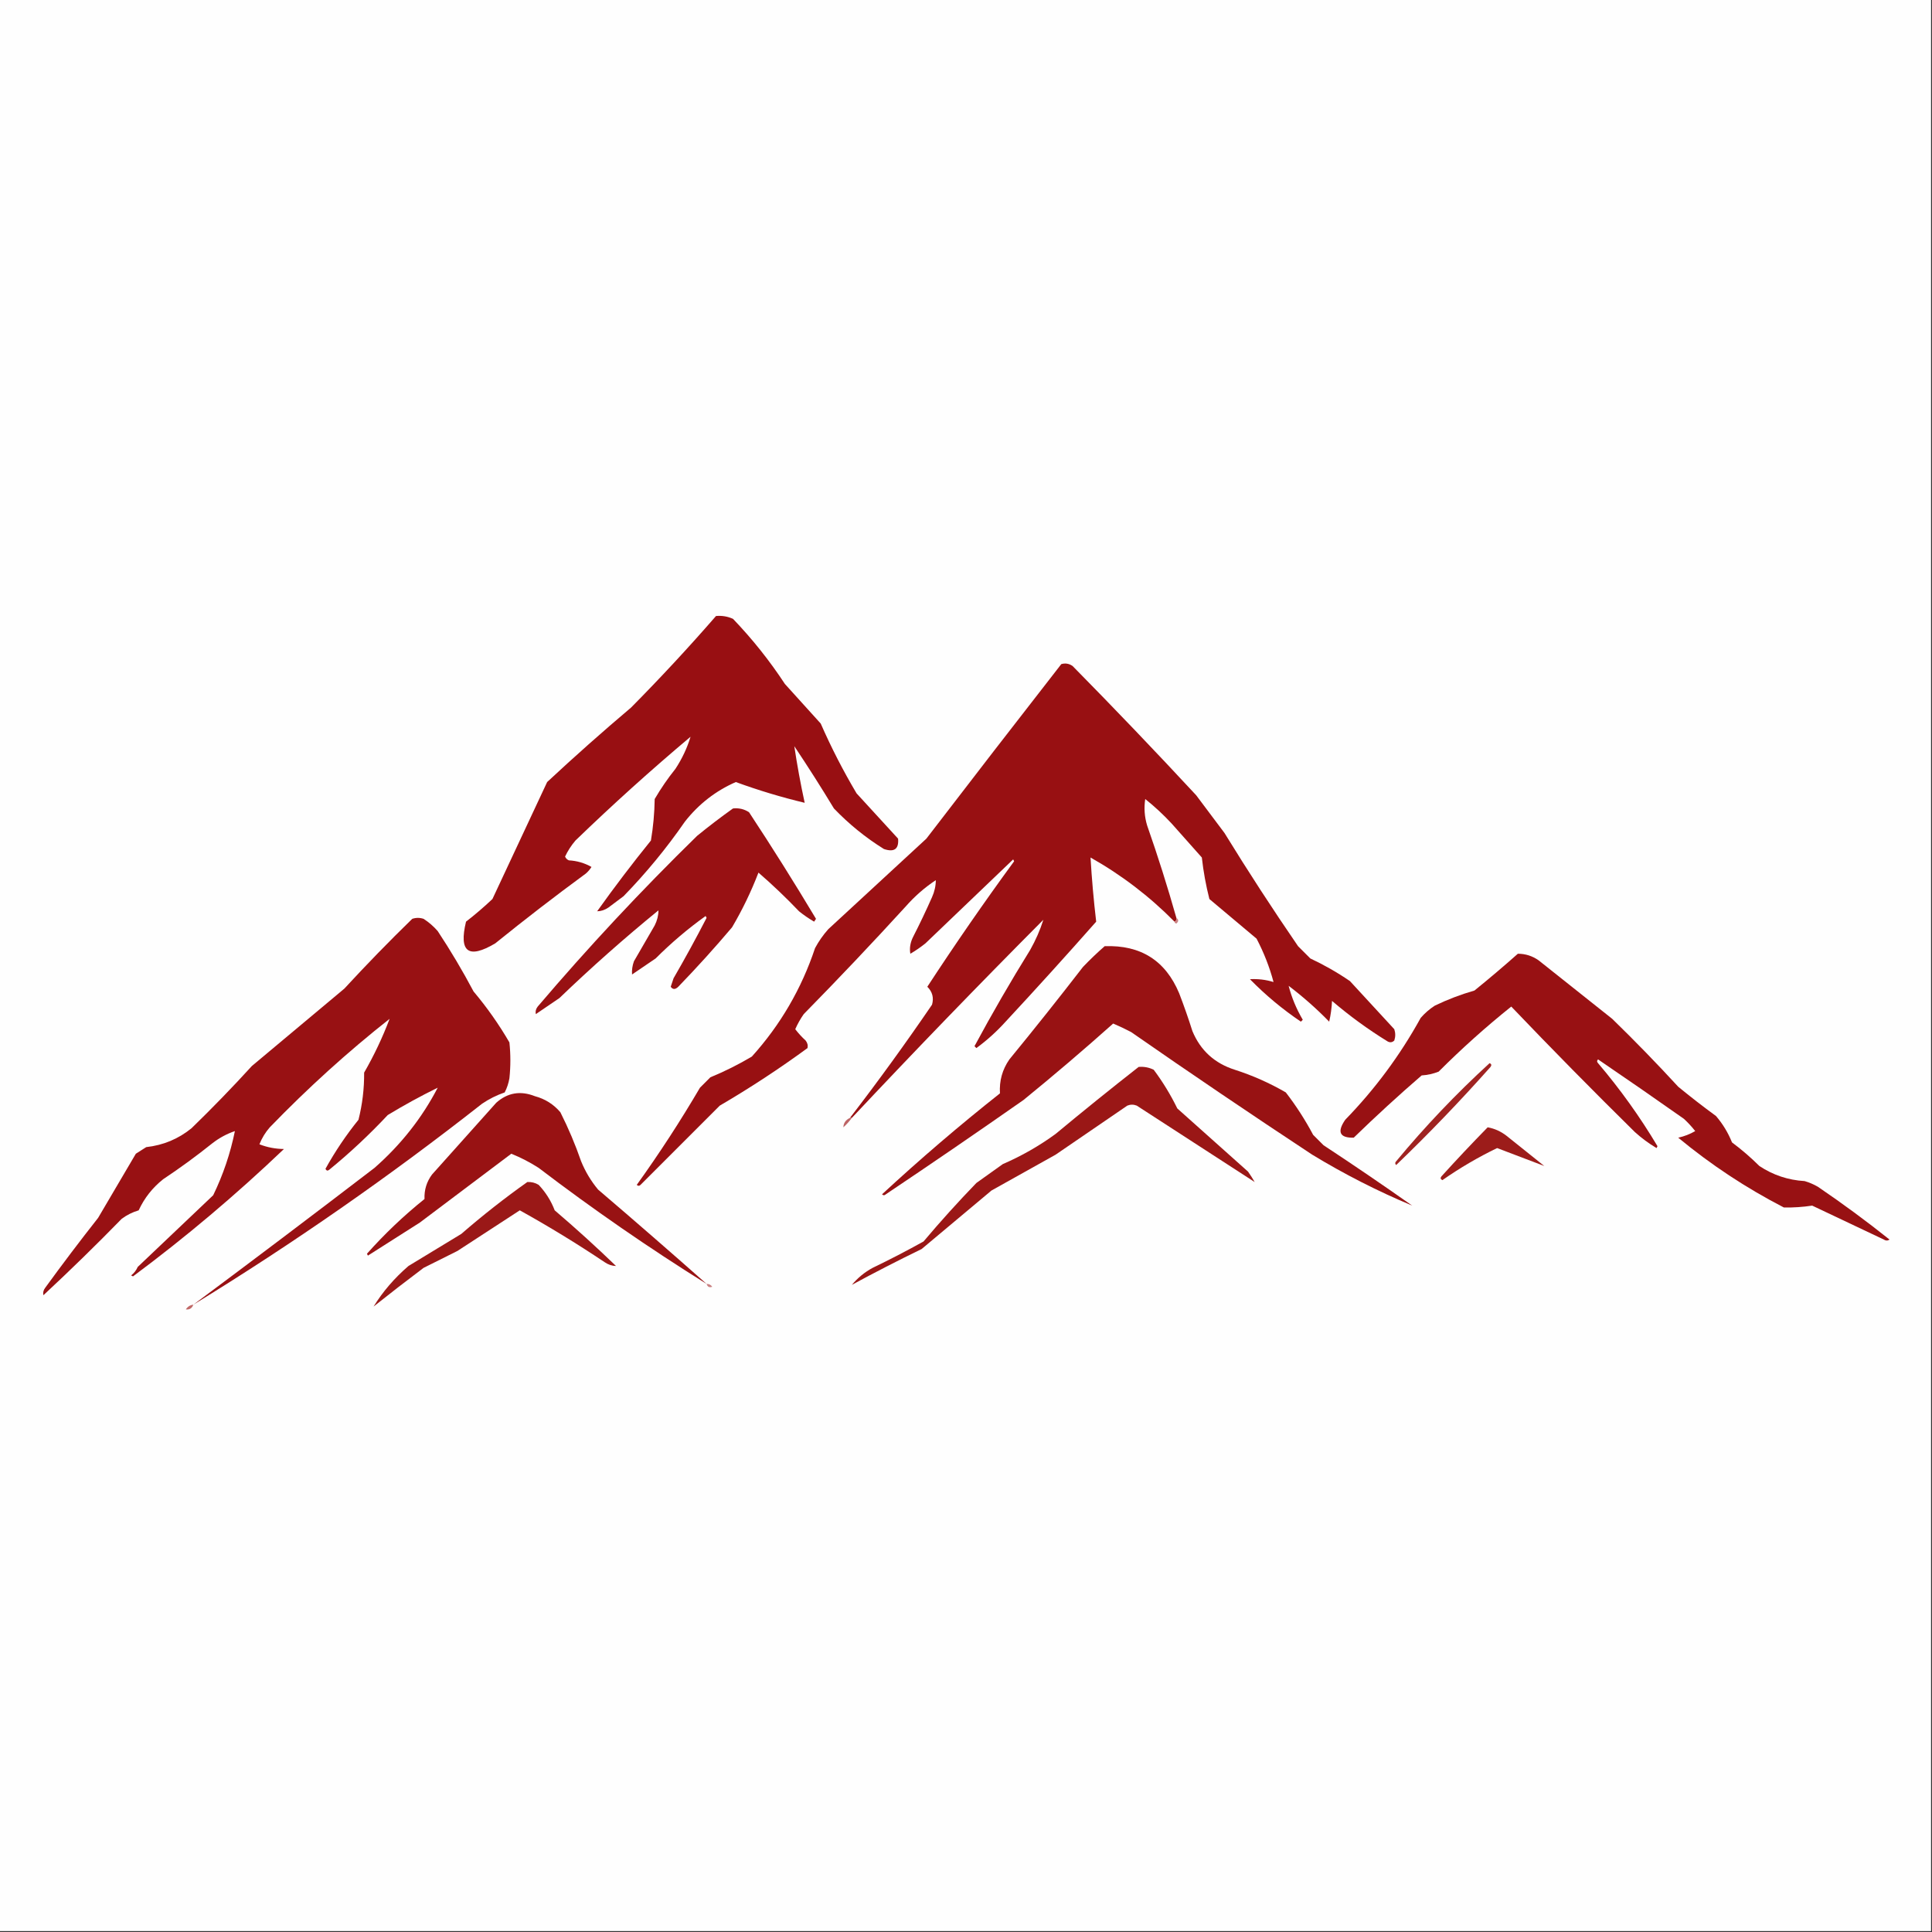 <?xml version="1.0" encoding="UTF-8"?>
<!DOCTYPE svg PUBLIC "-//W3C//DTD SVG 1.1//EN" "http://www.w3.org/Graphics/SVG/1.1/DTD/svg11.dtd">
<svg xmlns="http://www.w3.org/2000/svg" version="1.1" width="1024px" height="1024px" style="shape-rendering:geometricPrecision; text-rendering:geometricPrecision; image-rendering:optimizeQuality; fill-rule:evenodd; clip-rule:evenodd" xmlns:xlink="http://www.w3.org/1999/xlink">
<rect width="100%" height="100%" fill="#333333" stroke="none"/>
<g><path style="opacity:1" fill="#fefefe" d="M -0.5,-0.5 C 340.833,-0.5 682.167,-0.5 1023.5,-0.5C 1023.5,340.833 1023.5,682.167 1023.5,1023.5C 682.167,1023.5 340.833,1023.5 -0.5,1023.5C -0.5,682.167 -0.5,340.833 -0.5,-0.5 Z"/></g>
<g><path style="opacity:1" fill="#980f12" d="M 379.5,326.5 C 382.649,326.211 385.649,326.711 388.5,328C 398.749,338.68 407.915,350.18 416,362.5C 422.333,369.5 428.667,376.5 435,383.5C 440.574,396.223 446.908,408.556 454,420.5C 461.333,428.5 468.667,436.5 476,444.5C 476.486,449.992 473.986,451.825 468.5,450C 458.797,443.97 449.964,436.803 442,428.5C 435.25,417.331 428.25,406.331 421,395.5C 422.492,405.487 424.325,415.487 426.5,425.5C 414.131,422.544 401.964,418.877 390,414.5C 379.295,419.193 370.295,426.193 363,435.5C 353.3,449.54 342.467,462.706 330.5,475C 327.833,477 325.167,479 322.5,481C 320.598,482.301 318.598,482.968 316.5,483C 325.616,470.216 335.116,457.716 345,445.5C 346.225,438.245 346.892,430.911 347,423.5C 350.276,417.892 353.943,412.558 358,407.5C 361.546,402.082 364.213,396.415 366,390.5C 345.07,408.093 324.736,426.427 305,445.5C 302.787,448.095 300.953,450.928 299.5,454C 299.905,454.945 300.572,455.612 301.5,456C 305.822,456.245 309.822,457.412 313.5,459.5C 312.687,460.814 311.687,461.981 310.5,463C 294.215,474.951 278.215,487.284 262.5,500C 248.276,508.445 243.11,504.612 247,488.5C 251.853,484.737 256.52,480.737 261,476.5C 270.683,455.803 280.35,435.136 290,414.5C 304.536,400.962 319.369,387.795 334.5,375C 350.073,359.264 365.073,343.098 379.5,326.5 Z"/></g>
<g><path style="opacity:1" fill="#981012" d="M 623.5,486.5 C 623.672,487.492 623.338,488.158 622.5,488.5C 609.25,475.082 594.417,463.749 578,454.5C 578.672,465.874 579.672,477.208 581,488.5C 565.234,506.356 549.234,524.022 533,541.5C 528.281,546.722 523.115,551.388 517.5,555.5C 517.167,555.167 516.833,554.833 516.5,554.5C 525.828,537.173 535.661,520.173 546,503.5C 548.947,498.289 551.28,492.955 553,487.5C 518.6,522.065 484.767,557.065 451.5,592.5C 451.167,592.5 450.833,592.5 450.5,592.5C 465.531,572.956 480.031,552.956 494,532.5C 495.027,528.82 494.194,525.653 491.5,523C 506.248,500.42 521.582,478.254 537.5,456.5C 537.333,456.167 537.167,455.833 537,455.5C 521.5,470.333 506,485.167 490.5,500C 487.971,502.029 485.304,503.862 482.5,505.5C 481.977,502.491 482.477,499.491 484,496.5C 487.519,489.621 490.852,482.621 494,475.5C 495.318,472.57 495.985,469.57 496,466.5C 490.074,470.421 484.741,475.088 480,480.5C 462.366,499.802 444.366,518.802 426,537.5C 424.247,540.005 422.747,542.671 421.5,545.5C 423.149,547.65 424.982,549.65 427,551.5C 427.982,552.759 428.315,554.092 428,555.5C 413.041,566.453 397.541,576.62 381.5,586C 367.5,600 353.5,614 339.5,628C 338.833,628.667 338.167,628.667 337.5,628C 349.454,611.373 360.621,594.206 371,576.5C 372.833,574.667 374.667,572.833 376.5,571C 384.112,567.861 391.446,564.194 398.5,560C 413.651,543.203 424.818,524.037 432,502.5C 433.944,498.89 436.277,495.557 439,492.5C 456.333,476.5 473.667,460.5 491,444.5C 514.712,413.576 538.546,382.743 562.5,352C 564.635,351.365 566.635,351.699 568.5,353C 590.698,375.53 612.531,398.364 634,421.5C 639,428.167 644,434.833 649,441.5C 661.502,461.841 674.502,481.841 688,501.5C 690.167,503.667 692.333,505.833 694.5,508C 701.85,511.444 708.85,515.444 715.5,520C 723.333,528.5 731.167,537 739,545.5C 739.667,547.5 739.667,549.5 739,551.5C 737.951,552.517 736.784,552.684 735.5,552C 725.106,545.607 715.273,538.44 706,530.5C 705.825,534.211 705.325,537.878 704.5,541.5C 697.779,534.609 690.612,528.276 683,522.5C 684.606,528.732 687.106,534.732 690.5,540.5C 690.167,540.833 689.833,541.167 689.5,541.5C 679.77,534.942 670.77,527.442 662.5,519C 666.762,518.752 670.929,519.252 675,520.5C 672.9,512.609 669.9,504.942 666,497.5C 657.667,490.5 649.333,483.5 641,476.5C 639.161,469.275 637.827,461.942 637,454.5C 631.667,448.5 626.333,442.5 621,436.5C 616.634,431.799 611.967,427.466 607,423.5C 606.274,428.239 606.607,432.905 608,437.5C 613.679,453.703 618.846,470.036 623.5,486.5 Z"/></g>
<g><path style="opacity:1" fill="#981113" d="M 388.5,428.5 C 391.602,428.154 394.435,428.821 397,430.5C 409.244,449.077 421.078,467.911 432.5,487C 432.167,487.5 431.833,488 431.5,488.5C 428.696,486.862 426.029,485.029 423.5,483C 416.636,475.802 409.47,468.968 402,462.5C 398.119,472.595 393.452,482.261 388,491.5C 378.87,502.299 369.37,512.799 359.5,523C 357.911,524.543 356.577,524.543 355.5,523C 356,521.5 356.5,520 357,518.5C 363.102,507.962 368.935,497.295 374.5,486.5C 374.333,486.167 374.167,485.833 374,485.5C 364.579,492.25 355.746,499.75 347.5,508C 343.333,510.833 339.167,513.667 335,516.5C 334.83,514.155 335.163,511.821 336,509.5C 339.667,503.167 343.333,496.833 347,490.5C 348.314,487.911 348.981,485.244 349,482.5C 330.906,497.257 313.406,512.757 296.5,529C 292.333,531.833 288.167,534.667 284,537.5C 283.685,536.092 284.018,534.759 285,533.5C 311.727,502.102 339.894,471.935 369.5,443C 375.734,437.92 382.067,433.086 388.5,428.5 Z"/></g>
<g><path style="opacity:1" fill="#981113" d="M 102.5,691.5 C 134.611,667.597 166.611,643.43 198.5,619C 212.494,606.717 223.66,592.551 232,576.5C 222.926,580.952 214.093,585.786 205.5,591C 195.769,601.4 185.436,611.067 174.5,620C 173.668,620.688 173.002,620.521 172.5,619.5C 177.59,610.316 183.423,601.649 190,593.5C 192.067,585.322 193.067,576.989 193,568.5C 198.268,559.36 202.768,549.86 206.5,540C 184.271,557.541 163.104,576.708 143,597.5C 140.665,600.166 138.831,603.166 137.5,606.5C 141.634,608.118 145.968,608.951 150.5,609C 125.152,633.191 98.486,655.691 70.5,676.5C 70.167,676.333 69.833,676.167 69.5,676C 71.049,674.786 72.216,673.286 73,671.5C 86.333,658.833 99.667,646.167 113,633.5C 118.268,622.635 122.102,611.302 124.5,599.5C 120.183,600.962 116.183,603.128 112.5,606C 104.114,612.72 95.447,619.053 86.5,625C 80.835,629.493 76.502,634.993 73.5,641.5C 70.221,642.473 67.221,643.973 64.5,646C 50.971,659.863 37.138,673.363 23,686.5C 22.685,685.092 23.018,683.759 24,682.5C 33.09,669.987 42.424,657.654 52,645.5C 58.667,634.167 65.333,622.833 72,611.5C 73.833,610.333 75.667,609.167 77.5,608C 86.537,606.992 94.537,603.659 101.5,598C 112.53,587.304 123.197,576.304 133.5,565C 149.833,551.333 166.167,537.667 182.5,524C 194.192,511.309 206.192,498.976 218.5,487C 220.5,486.333 222.5,486.333 224.5,487C 227.295,488.793 229.795,490.96 232,493.5C 238.85,503.869 245.184,514.536 251,525.5C 258.111,533.946 264.445,542.946 270,552.5C 270.667,558.833 270.667,565.167 270,571.5C 269.548,574.149 268.714,576.649 267.5,579C 263.221,580.473 259.221,582.473 255.5,585C 206.537,623.477 155.537,658.977 102.5,691.5 Z"/></g>
<g><path style="opacity:1" fill="#ca8182" d="M 623.5,486.5 C 624.776,487.386 624.776,488.386 623.5,489.5C 622.893,489.376 622.56,489.043 622.5,488.5C 623.338,488.158 623.672,487.492 623.5,486.5 Z"/></g>
<g><path style="opacity:1" fill="#981213" d="M 585.5,501.5 C 604.581,500.787 617.748,509.121 625,526.5C 627.531,533.091 629.864,539.758 632,546.5C 636.271,556.766 643.771,563.6 654.5,567C 663.951,570.037 672.951,574.037 681.5,579C 686.957,586.075 691.79,593.575 696,601.5C 697.833,603.333 699.667,605.167 701.5,607C 717.34,617.419 733.007,628.086 748.5,639C 730.23,631.365 712.564,622.365 695.5,612C 663.227,590.725 631.227,569.058 599.5,547C 596.394,545.364 593.227,543.864 590,542.5C 574.472,556.361 558.639,569.861 542.5,583C 518.34,599.914 494.007,616.58 469.5,633C 468.833,633.667 468.167,633.667 467.5,633C 487.682,614.338 508.515,596.504 530,579.5C 529.588,572.874 531.255,566.874 535,561.5C 548.241,545.349 561.241,529.016 574,512.5C 577.729,508.602 581.562,504.935 585.5,501.5 Z"/></g>
<g><path style="opacity:1" fill="#981113" d="M 804.5,505.5 C 808.511,505.502 812.178,506.668 815.5,509C 828.5,519.333 841.5,529.667 854.5,540C 866.475,551.642 878.142,563.642 889.5,576C 896.024,581.358 902.69,586.525 909.5,591.5C 913.087,595.667 915.92,600.334 918,605.5C 923.113,609.312 927.946,613.479 932.5,618C 939.743,622.814 947.743,625.48 956.5,626C 958.949,626.725 961.283,627.725 963.5,629C 976.522,637.845 989.189,647.178 1001.5,657C 1000.5,657.667 999.5,657.667 998.5,657C 985.833,651 973.167,645 960.5,639C 955.557,639.751 950.557,640.084 945.5,640C 925.461,629.654 906.795,617.321 889.5,603C 892.72,602.284 895.72,601.117 898.5,599.5C 896.684,597.183 894.684,595.016 892.5,593C 877.42,582.377 862.254,571.877 847,561.5C 846.333,562.167 846.333,562.833 847,563.5C 858.727,577.286 869.227,591.952 878.5,607.5C 878.333,607.833 878.167,608.167 878,608.5C 873.885,606.052 870.052,603.219 866.5,600C 844.25,578.085 822.417,555.918 801,533.5C 787.571,544.259 774.737,555.759 762.5,568C 759.623,569.127 756.623,569.794 753.5,570C 741.2,580.631 729.2,591.631 717.5,603C 710.043,603.141 708.543,599.975 713,593.5C 728.772,577.282 742.105,559.282 753,539.5C 755.205,536.96 757.705,534.793 760.5,533C 767.277,529.741 774.277,527.074 781.5,525C 789.358,518.635 797.025,512.135 804.5,505.5 Z"/></g>
<g><path style="opacity:1" fill="#9a1716" d="M 603.5,565.5 C 606.32,565.248 608.986,565.748 611.5,567C 616.294,573.417 620.461,580.25 624,587.5C 636.5,598.667 649,609.833 661.5,621C 662.877,622.973 664.043,624.806 665,626.5C 644.167,613 623.333,599.5 602.5,586C 600.833,585.333 599.167,585.333 597.5,586C 584.833,594.667 572.167,603.333 559.5,612C 548.167,618.333 536.833,624.667 525.5,631C 513.167,641.333 500.833,651.667 488.5,662C 475.864,668.149 463.53,674.483 451.5,681C 454.616,677.282 458.282,674.282 462.5,672C 471.657,667.588 480.657,662.922 489.5,658C 498.463,647.368 507.797,637.035 517.5,627C 522.167,623.667 526.833,620.333 531.5,617C 541.485,612.678 550.818,607.345 559.5,601C 574.054,588.908 588.72,577.074 603.5,565.5 Z"/></g>
<g><path style="opacity:1" fill="#9f2321" d="M 789.5,563.5 C 790.525,563.897 790.692,564.563 790,565.5C 774.062,583.44 757.395,600.774 740,617.5C 739.333,616.833 739.333,616.167 740,615.5C 755.299,597.034 771.799,579.7 789.5,563.5 Z"/></g>
<g><path style="opacity:1" fill="#981213" d="M 374.5,680.5 C 343.906,661.416 314.239,640.916 285.5,619C 280.877,616.032 276.044,613.532 271,611.5C 254.875,623.612 238.708,635.779 222.5,648C 213.333,653.833 204.167,659.667 195,665.5C 194.833,665.167 194.667,664.833 194.5,664.5C 203.884,653.948 214.05,644.281 225,635.5C 224.807,630.648 226.14,626.315 229,622.5C 240.333,609.833 251.667,597.167 263,584.5C 268.994,579.142 275.827,577.975 283.5,581C 288.895,582.446 293.395,585.279 297,589.5C 301.252,597.922 304.918,606.588 308,615.5C 310.245,620.997 313.245,625.997 317,630.5C 336.359,647.032 355.526,663.698 374.5,680.5 Z"/></g>
<g><path style="opacity:1" fill="#bd6465" d="M 450.5,592.5 C 450.833,592.5 451.167,592.5 451.5,592.5C 450.207,594.296 448.707,595.963 447,597.5C 447.077,595.228 448.243,593.562 450.5,592.5 Z"/></g>
<g><path style="opacity:1" fill="#9c1c1a" d="M 788.5,597.5 C 792.14,598.15 795.473,599.65 798.5,602C 805.167,607.333 811.833,612.667 818.5,618C 810.272,614.899 801.938,611.733 793.5,608.5C 783.378,613.394 773.711,619.061 764.5,625.5C 763.479,624.998 763.312,624.332 764,623.5C 772.005,614.662 780.172,605.995 788.5,597.5 Z"/></g>
<g><path style="opacity:1" fill="#9a1817" d="M 279.5,626.5 C 281.655,626.372 283.655,626.872 285.5,628C 289.208,631.91 292.042,636.41 294,641.5C 305.117,650.983 315.95,660.816 326.5,671C 324.402,670.968 322.402,670.301 320.5,669C 305.872,659.201 290.872,650.035 275.5,641.5C 264.539,648.652 253.539,655.819 242.5,663C 236.5,666 230.5,669 224.5,672C 215.576,678.712 206.743,685.546 198,692.5C 202.893,684.58 209.059,677.413 216.5,671C 225.866,665.32 235.199,659.654 244.5,654C 255.779,644.207 267.446,635.04 279.5,626.5 Z"/></g>
<g><path style="opacity:1" fill="#c98081" d="M 374.5,680.5 C 375.756,680.461 376.756,680.961 377.5,682C 376.002,682.585 375.002,682.085 374.5,680.5 Z"/></g>
<g><path style="opacity:1" fill="#c06867" d="M 102.5,691.5 C 101.746,693.446 100.412,694.279 98.5,694C 99.471,692.519 100.804,691.685 102.5,691.5 Z"/></g>
</svg>
